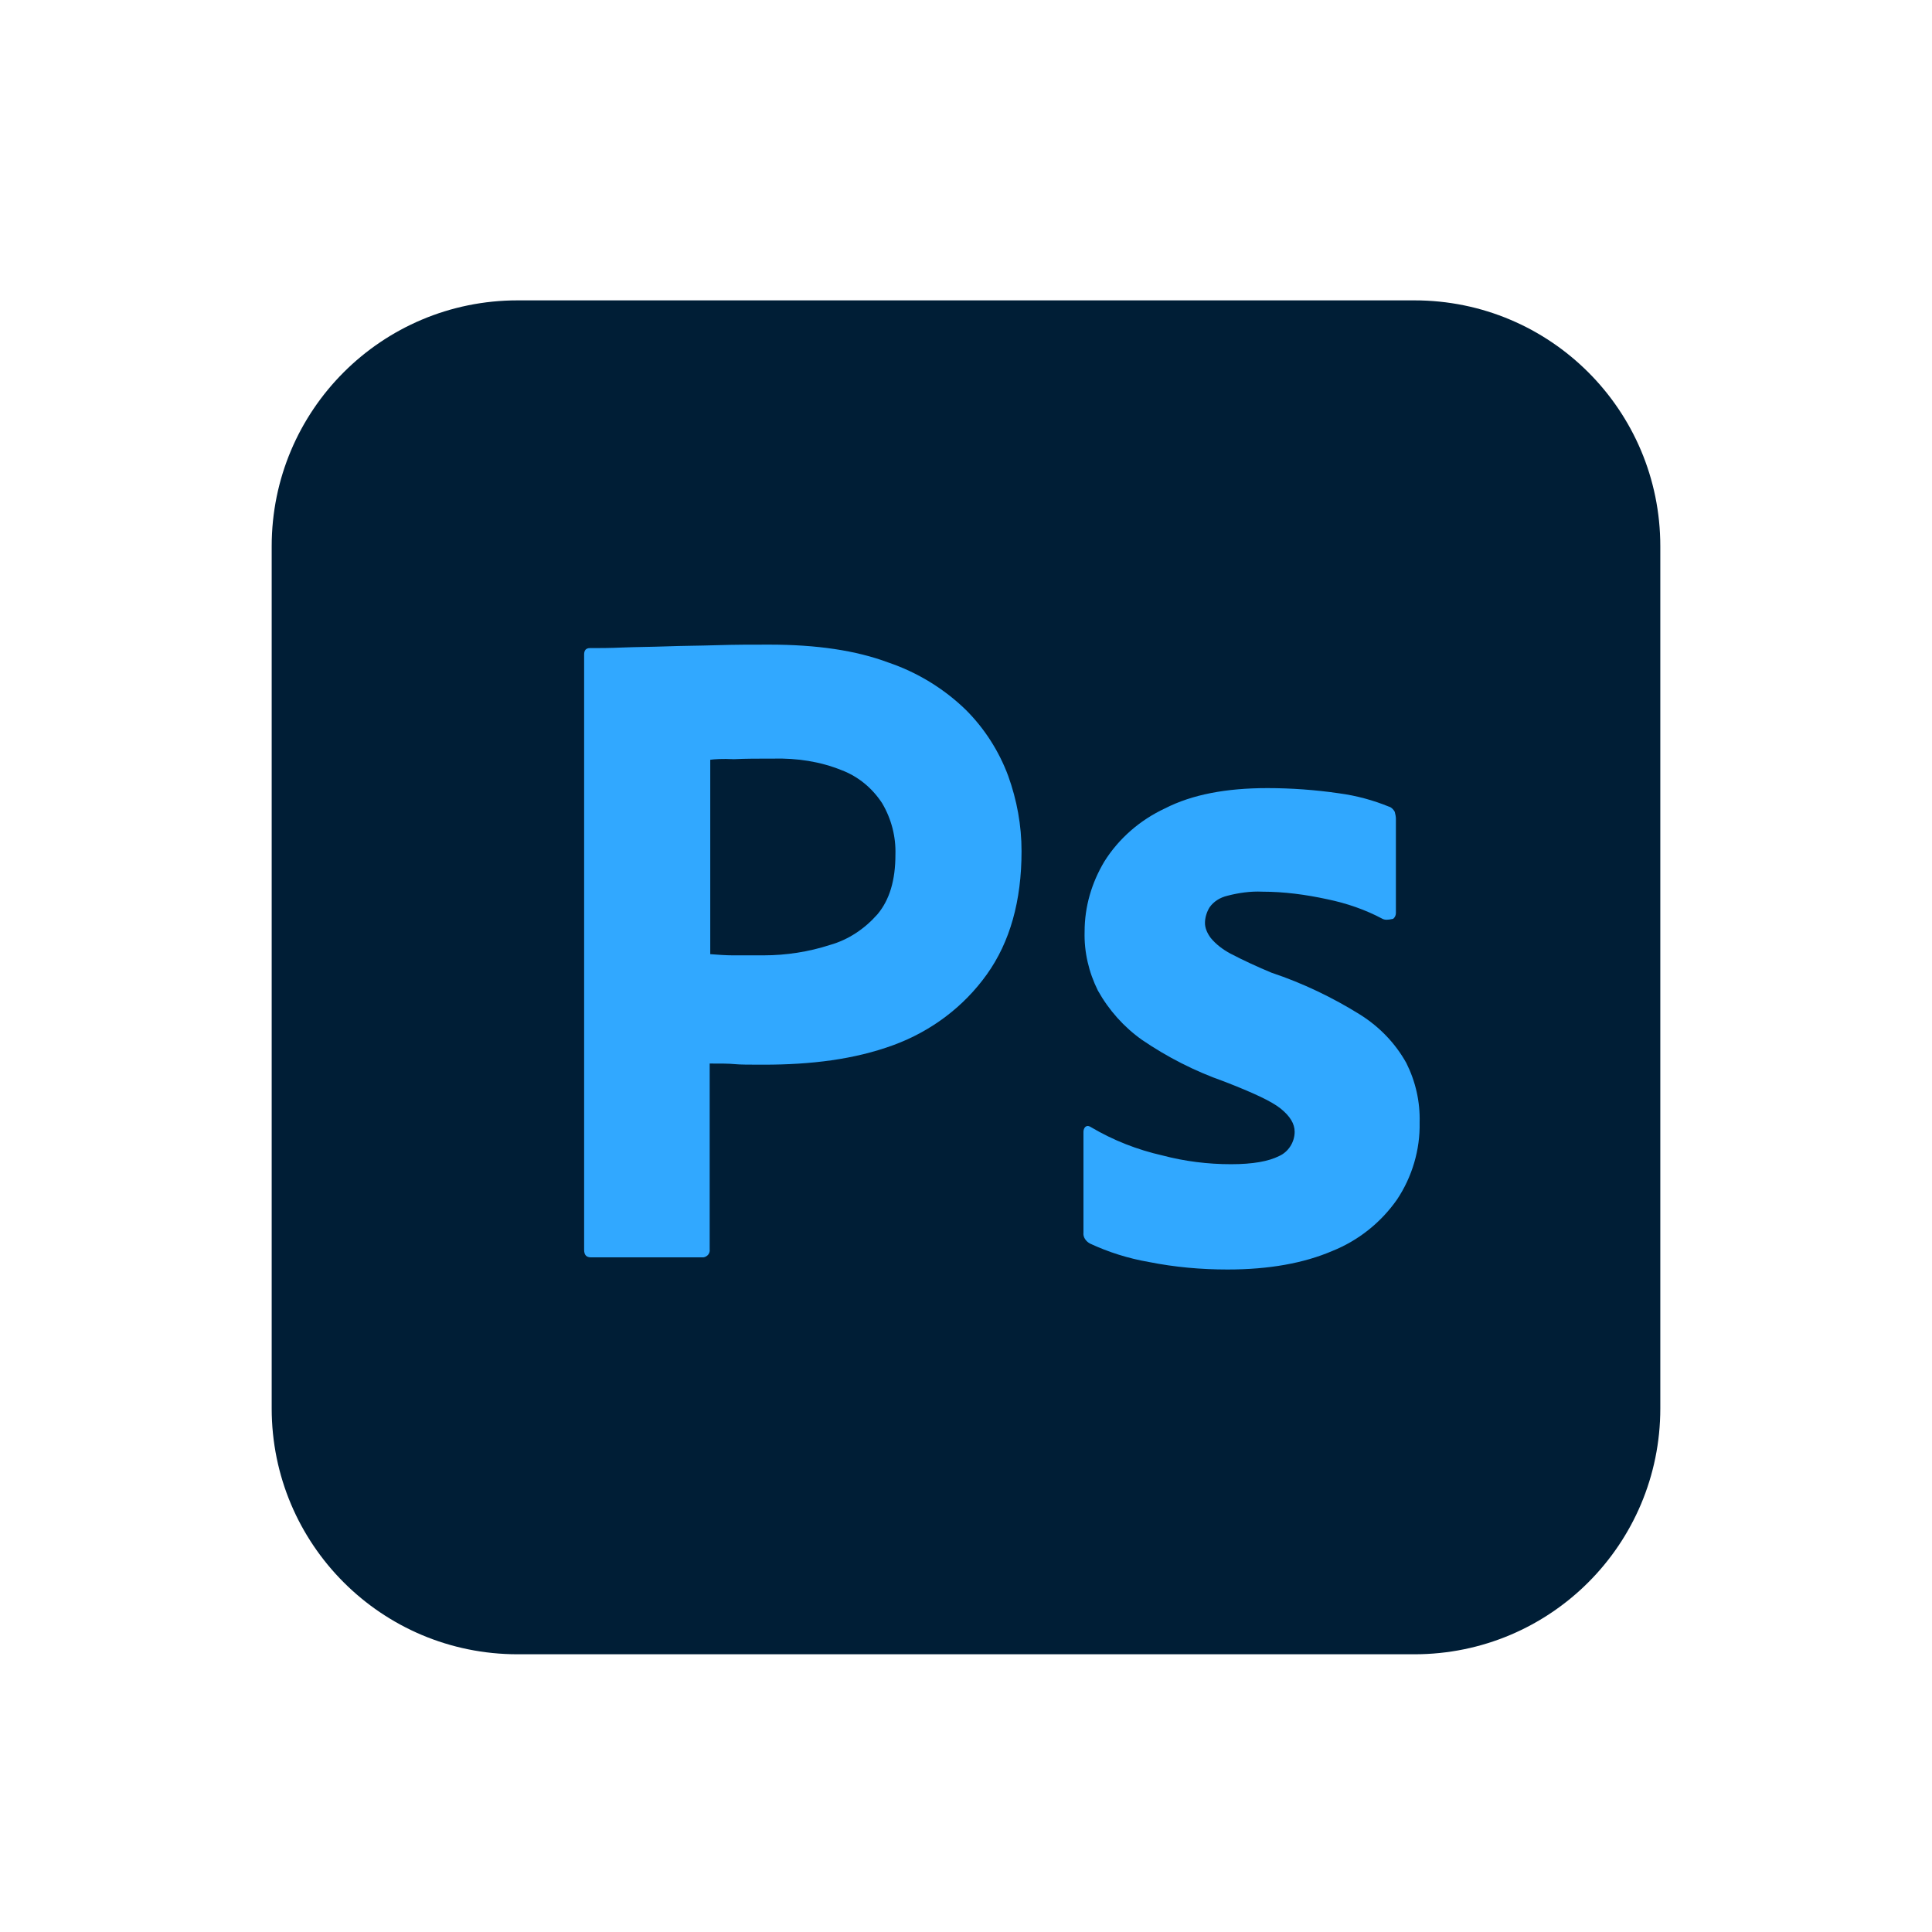 <svg xmlns="http://www.w3.org/2000/svg" width="64" height="64" viewBox="0 0 64 64" fill="none"><g clip-path="url(#clip0_1288_15063)"><path d="M17.146 9.95H46.854C51.358 9.95 55 13.592 55 18.096V46.654C55 51.158 51.358 54.8 46.854 54.8H17.146C12.642 54.8 9 51.158 9 46.654V18.096C9 13.592 12.642 9.95 17.146 9.95Z" fill="#001E36"></path><path d="M19.35 41.403V21.68C19.35 21.546 19.408 21.469 19.542 21.469C19.868 21.469 20.174 21.469 20.615 21.45C21.075 21.431 21.554 21.431 22.072 21.412C22.589 21.392 23.145 21.392 23.739 21.373C24.333 21.354 24.908 21.354 25.483 21.354C27.055 21.354 28.358 21.546 29.432 21.948C30.39 22.274 31.272 22.811 32 23.52C32.613 24.133 33.093 24.881 33.399 25.705C33.687 26.51 33.84 27.334 33.84 28.197C33.84 29.845 33.457 31.206 32.69 32.279C31.923 33.352 30.85 34.157 29.604 34.617C28.301 35.097 26.863 35.269 25.292 35.269C24.832 35.269 24.525 35.269 24.333 35.25C24.142 35.231 23.873 35.231 23.509 35.231V41.383C23.528 41.517 23.433 41.633 23.298 41.652C23.279 41.652 23.26 41.652 23.222 41.652H19.58C19.427 41.652 19.35 41.575 19.35 41.403ZM23.528 25.168V31.608C23.797 31.628 24.046 31.647 24.276 31.647H25.292C26.039 31.647 26.787 31.532 27.496 31.302C28.109 31.129 28.646 30.765 29.068 30.286C29.47 29.807 29.662 29.155 29.662 28.312C29.681 27.718 29.528 27.123 29.221 26.606C28.895 26.108 28.435 25.724 27.879 25.513C27.17 25.226 26.403 25.111 25.618 25.13C25.119 25.13 24.678 25.13 24.314 25.149C23.931 25.13 23.663 25.149 23.528 25.168Z" fill="#31A8FF"></path><path d="M45.8 30.439C45.225 30.132 44.612 29.922 43.96 29.787C43.251 29.634 42.542 29.538 41.814 29.538C41.43 29.519 41.028 29.577 40.664 29.672C40.414 29.73 40.204 29.864 40.069 30.056C39.974 30.209 39.916 30.401 39.916 30.573C39.916 30.746 39.993 30.918 40.108 31.072C40.28 31.282 40.51 31.455 40.759 31.589C41.2 31.819 41.66 32.03 42.12 32.222C43.155 32.567 44.152 33.046 45.072 33.621C45.704 34.023 46.222 34.56 46.586 35.212C46.893 35.825 47.046 36.496 47.027 37.186C47.046 38.087 46.778 38.987 46.279 39.735C45.743 40.502 44.995 41.096 44.133 41.441C43.194 41.843 42.044 42.054 40.664 42.054C39.782 42.054 38.919 41.977 38.057 41.805C37.386 41.69 36.715 41.479 36.102 41.192C35.968 41.115 35.872 40.981 35.891 40.827V37.492C35.891 37.435 35.91 37.358 35.968 37.32C36.025 37.282 36.083 37.301 36.14 37.339C36.888 37.78 37.674 38.087 38.517 38.278C39.245 38.47 40.012 38.566 40.779 38.566C41.507 38.566 42.024 38.47 42.369 38.297C42.676 38.163 42.887 37.837 42.887 37.492C42.887 37.224 42.734 36.975 42.427 36.726C42.12 36.477 41.488 36.189 40.549 35.825C39.571 35.48 38.67 35.02 37.827 34.445C37.233 34.023 36.734 33.467 36.37 32.816C36.064 32.202 35.91 31.532 35.929 30.861C35.929 30.037 36.159 29.251 36.581 28.542C37.06 27.775 37.769 27.162 38.594 26.778C39.494 26.318 40.625 26.107 41.986 26.107C42.772 26.107 43.577 26.165 44.363 26.28C44.938 26.357 45.494 26.51 46.011 26.721C46.088 26.74 46.164 26.817 46.203 26.893C46.222 26.97 46.241 27.047 46.241 27.123V30.247C46.241 30.324 46.203 30.401 46.145 30.439C45.973 30.477 45.877 30.477 45.8 30.439Z" fill="#31A8FF"></path></g><defs><clipPath id="clip0_1288_15063"><rect width="64" height="64" fill="white"></rect></clipPath></defs></svg>